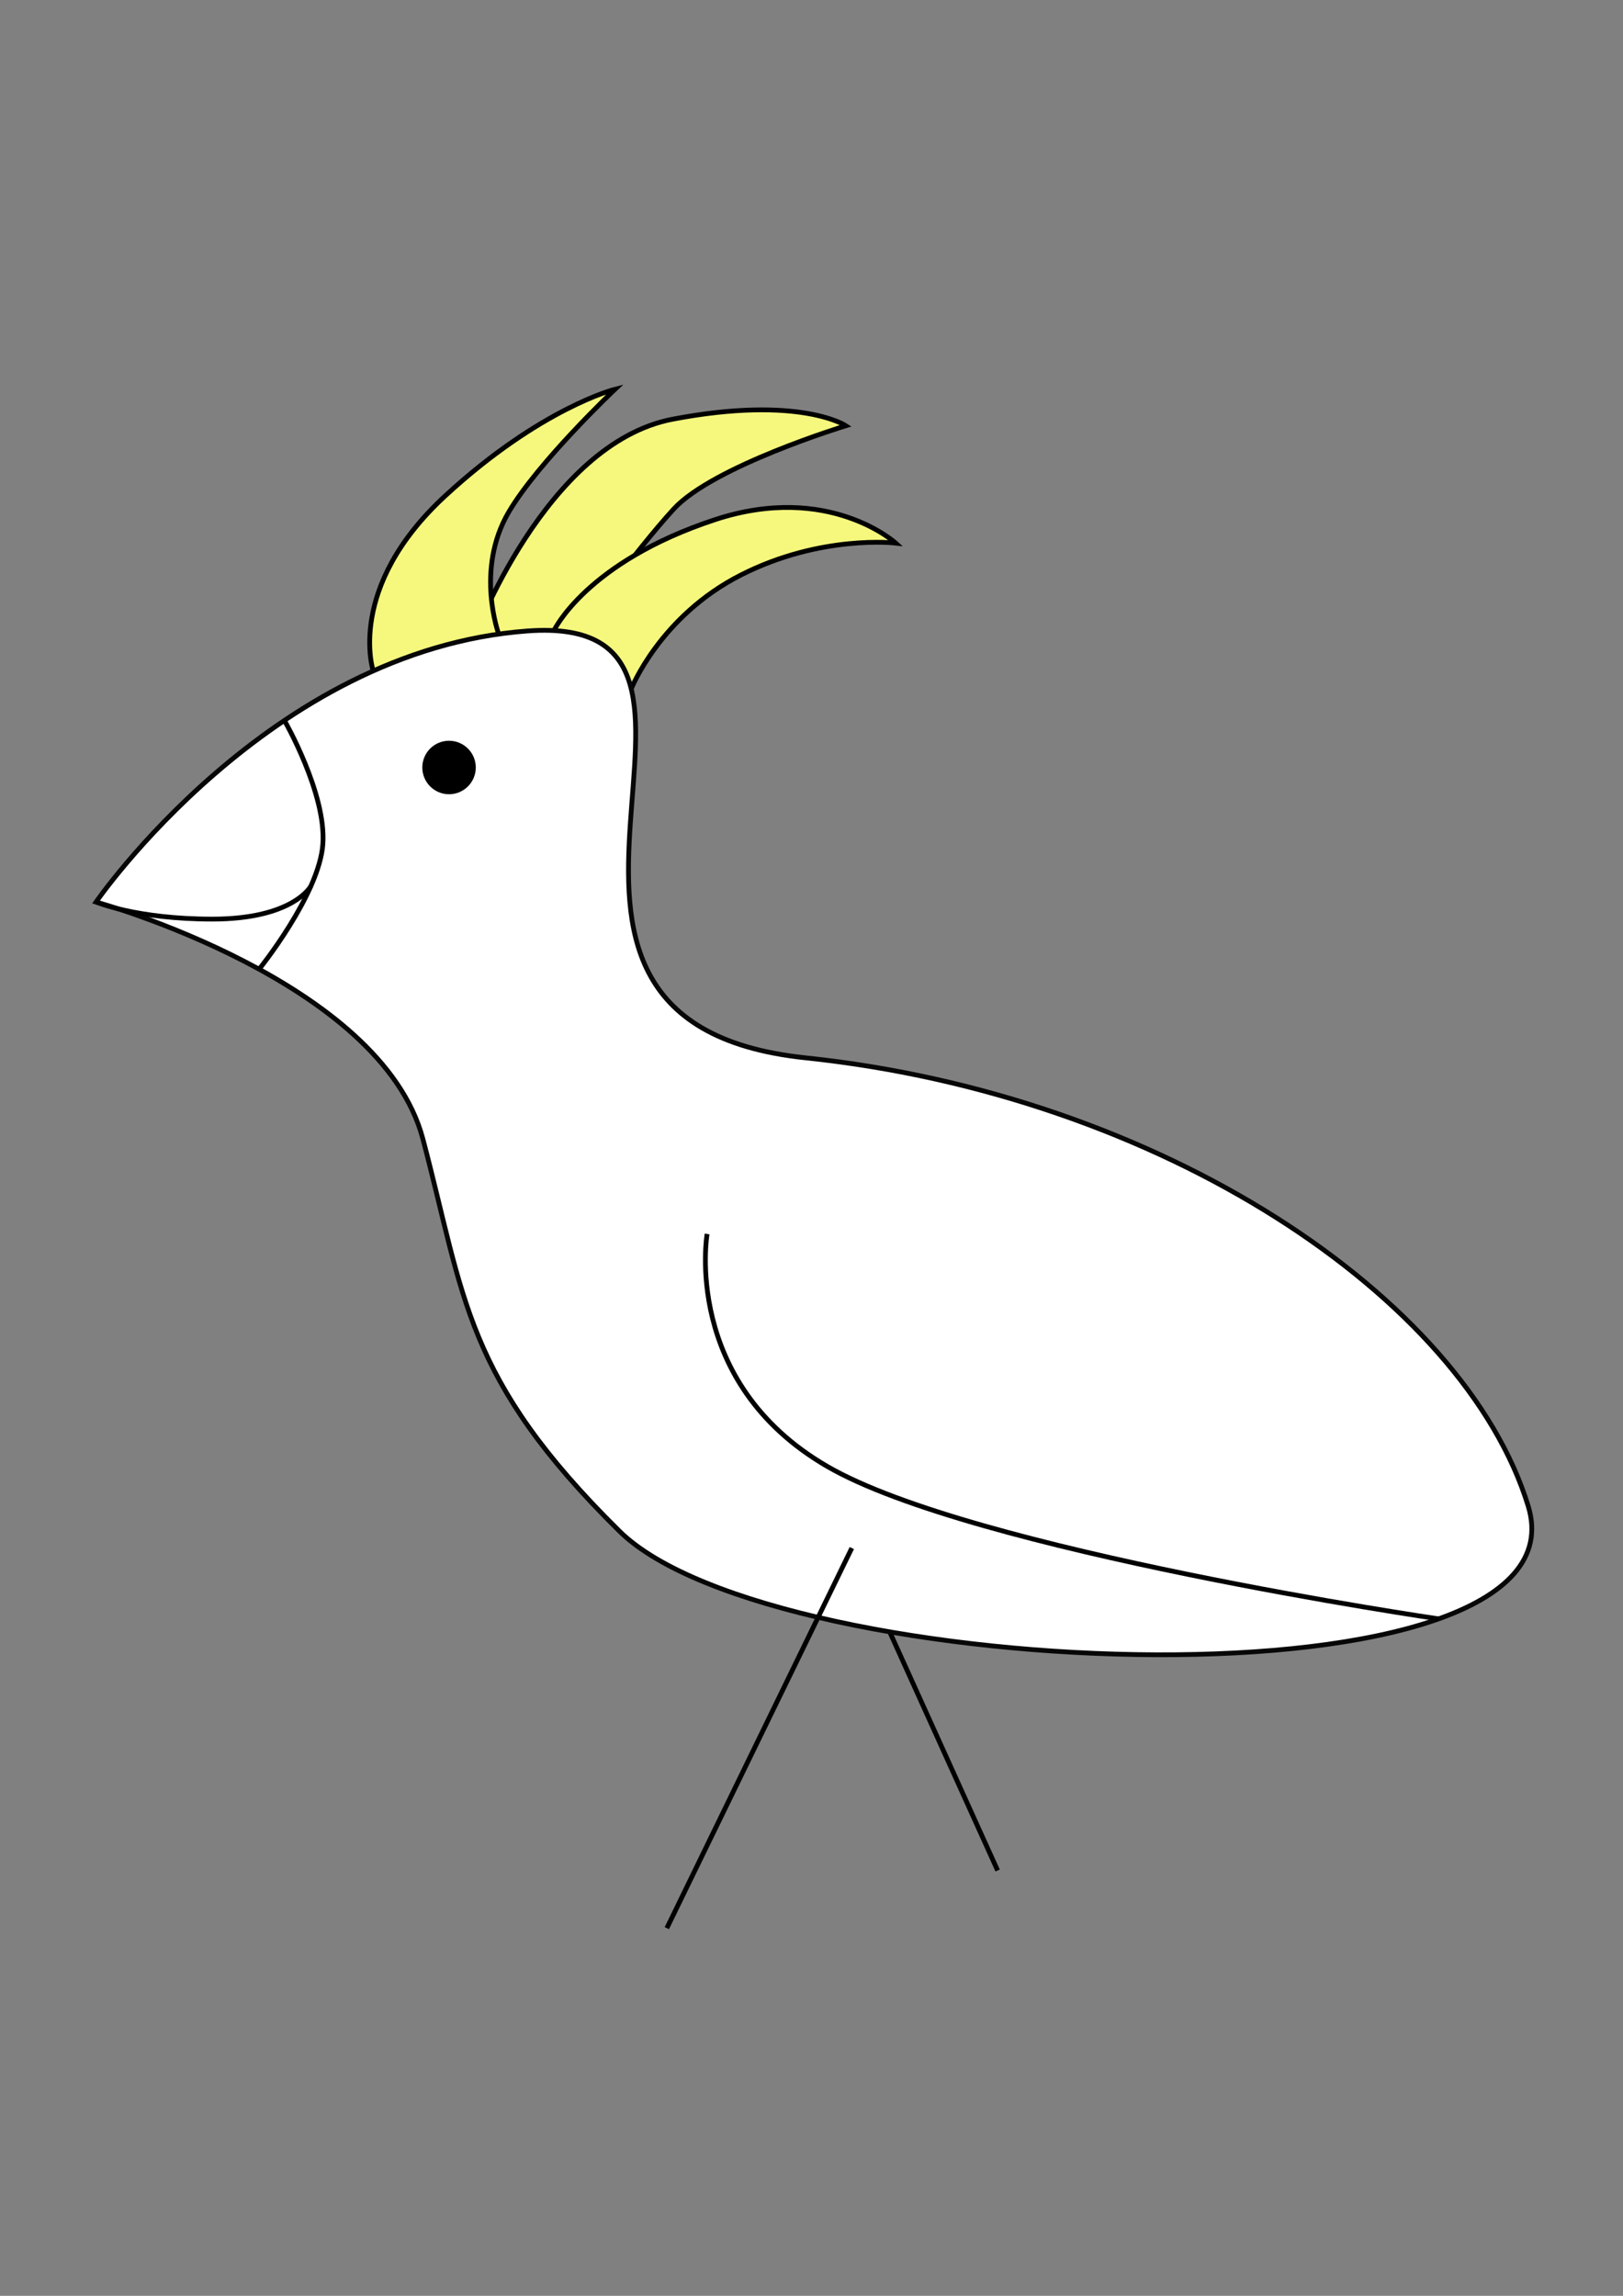 <?xml version="1.0" encoding="UTF-8" standalone="no"?>
<svg
   xmlns:dc="http://purl.org/dc/elements/1.1/"
   xmlns:cc="http://creativecommons.org/ns#"
   xmlns:rdf="http://www.w3.org/1999/02/22-rdf-syntax-ns#"
   xmlns:svg="http://www.w3.org/2000/svg"
   xmlns="http://www.w3.org/2000/svg"
   xmlns:sodipodi="http://sodipodi.sourceforge.net/DTD/sodipodi-0.dtd"
   xmlns:inkscape="http://www.inkscape.org/namespaces/inkscape"
   width="210mm"
   height="297mm"
   viewBox="0 0 210 297"
   version="1.1"
   id="svg8"
   inkscape:version="1.0 (4035a4fb49, 2020-05-01)"
   sodipodi:docname="Kakadu.svg">
  <rect x="0" y="0" width="210" height="297" fill="#808080" stroke="none"/>
  <defs
     id="defs2" />
  <sodipodi:namedview
     id="base"
     pagecolor="#ffffff"
     bordercolor="#666666"
     borderopacity="1.0"
     inkscape:pageopacity="0.0"
     inkscape:pageshadow="2"
     inkscape:zoom="0.49497475"
     inkscape:cx="298.60539"
     inkscape:cy="495.87684"
     inkscape:document-units="mm"
     inkscape:current-layer="layer1"
     inkscape:document-rotation="0"
     showgrid="false"
     inkscape:snap-midpoints="false"
     inkscape:object-paths="true"
     inkscape:snap-global="false"
     inkscape:window-width="1920"
     inkscape:window-height="995"
     inkscape:window-x="0"
     inkscape:window-y="48"
     inkscape:window-maximized="1" />
  <g
     inkscape:label="Ebene 1"
     inkscape:groupmode="layer"
     id="layer1">
    <path
       style="fill:#f5f87c;fill-opacity:1;stroke:#000000;stroke-width:0.619px;stroke-linecap:butt;stroke-linejoin:miter;stroke-opacity:1"
       d="m 61.302,82.584 c 0,0 9.283,-25.211 25.731,-28.355 16.448,-3.143 22.418,0.845 22.418,0.845 0,0 -17.193,5.232 -22.277,10.774 -5.084,5.542 -12.685,16.098 -12.685,16.098"
       id="path851" />
    <path
       sodipodi:nodetypes="cscsc"
       style="fill:#f5f87c;fill-opacity:1;stroke:#000000;stroke-width:0.619px;stroke-linecap:butt;stroke-linejoin:miter;stroke-opacity:1"
       d="m 71.677,81.574 c 0,0 4.146,-8.869 20.867,-14.358 14.715,-4.831 23.346,3.04 23.346,3.04 0,0 -9.652,-1.141 -20.025,4.13 -10.484,5.327 -14.191,14.732 -14.191,14.732"
       id="path851-3-6" />
    <path
       style="fill:none;stroke:#000000;stroke-width:0.619px;stroke-linecap:butt;stroke-linejoin:miter;stroke-opacity:1"
       d="m 129.083,241.978 -18.869,-41.71"
       id="path843" />
    <path
       id="path851-3"
       d="m 48.292,86.794 c 0,0 -3.6,-10.751 9.345,-22.674 12.317,-11.345 21.944,-13.767 21.944,-13.767 0,0 -9.985,9.438 -13.78,15.931 -4.344,7.433 -1.27,15.743 -1.27,15.743"
       style="fill:#f5f87c;fill-opacity:1;stroke:#000000;stroke-width:0.619px;stroke-linecap:butt;stroke-linejoin:miter;stroke-opacity:1"
       sodipodi:nodetypes="cscsc" />
    <path
       style="fill:#ffffff;fill-opacity:1;stroke:#070707;stroke-width:0.619px;stroke-linecap:butt;stroke-linejoin:miter;stroke-opacity:1"
       d="m 12.425,116.689 c 0,0 22.449,-32.614 55.843,-35.065 33.394,-2.451 -9.932,50.418 35.952,55.222 45.884,4.804 85.207,30.878 93.516,58.002 8.309,27.124 -97.485,23.062 -117.585,3.233 C 60.051,178.252 60.147,167.85 54.716,147.341 49.284,126.831 12.425,116.689 12.425,116.689 Z"
       id="path833"
       sodipodi:nodetypes="csssssc" />
    <circle
       style="fill:#000000;stroke:none;stroke-width:0.825;stroke-linecap:square;stroke-linejoin:round"
       id="path835"
       cx="58.102"
       cy="99.288"
       r="3.46" />
    <path
       style="fill:none;stroke:#000000;stroke-width:0.619px;stroke-linecap:butt;stroke-linejoin:miter;stroke-opacity:1"
       d="M 86.281,249.438 110.215,200.268"
       id="path841" />
    <path
       style="fill:none;stroke:#000000;stroke-width:0.619px;stroke-linecap:butt;stroke-linejoin:miter;stroke-opacity:1"
       d="m 91.491,159.635 c 0,0 -3.282,19.144 15.538,30.064 18.819,10.92 79.114,19.729 79.114,19.729"
       id="path845"
       sodipodi:nodetypes="csc" />
    <path
       style="fill:none;stroke:#000000;stroke-width:0.619px;stroke-linecap:butt;stroke-linejoin:miter;stroke-opacity:1"
       d="m 36.799,93.2 c 0,0 5.447,9.462 4.975,16.004 -0.472,6.542 -8.246,16.179 -8.246,16.179"
       id="path847" />
    <path
       style="fill:none;stroke:#000000;stroke-width:0.619px;stroke-linecap:butt;stroke-linejoin:miter;stroke-opacity:1"
       d="m 12.425,116.689 c 0,0 5.233,2.212 15.053,2.212 10.511,0 12.755,-4.285 12.755,-4.285"
       id="path849"
       sodipodi:nodetypes="csc" />
  </g>
</svg>
